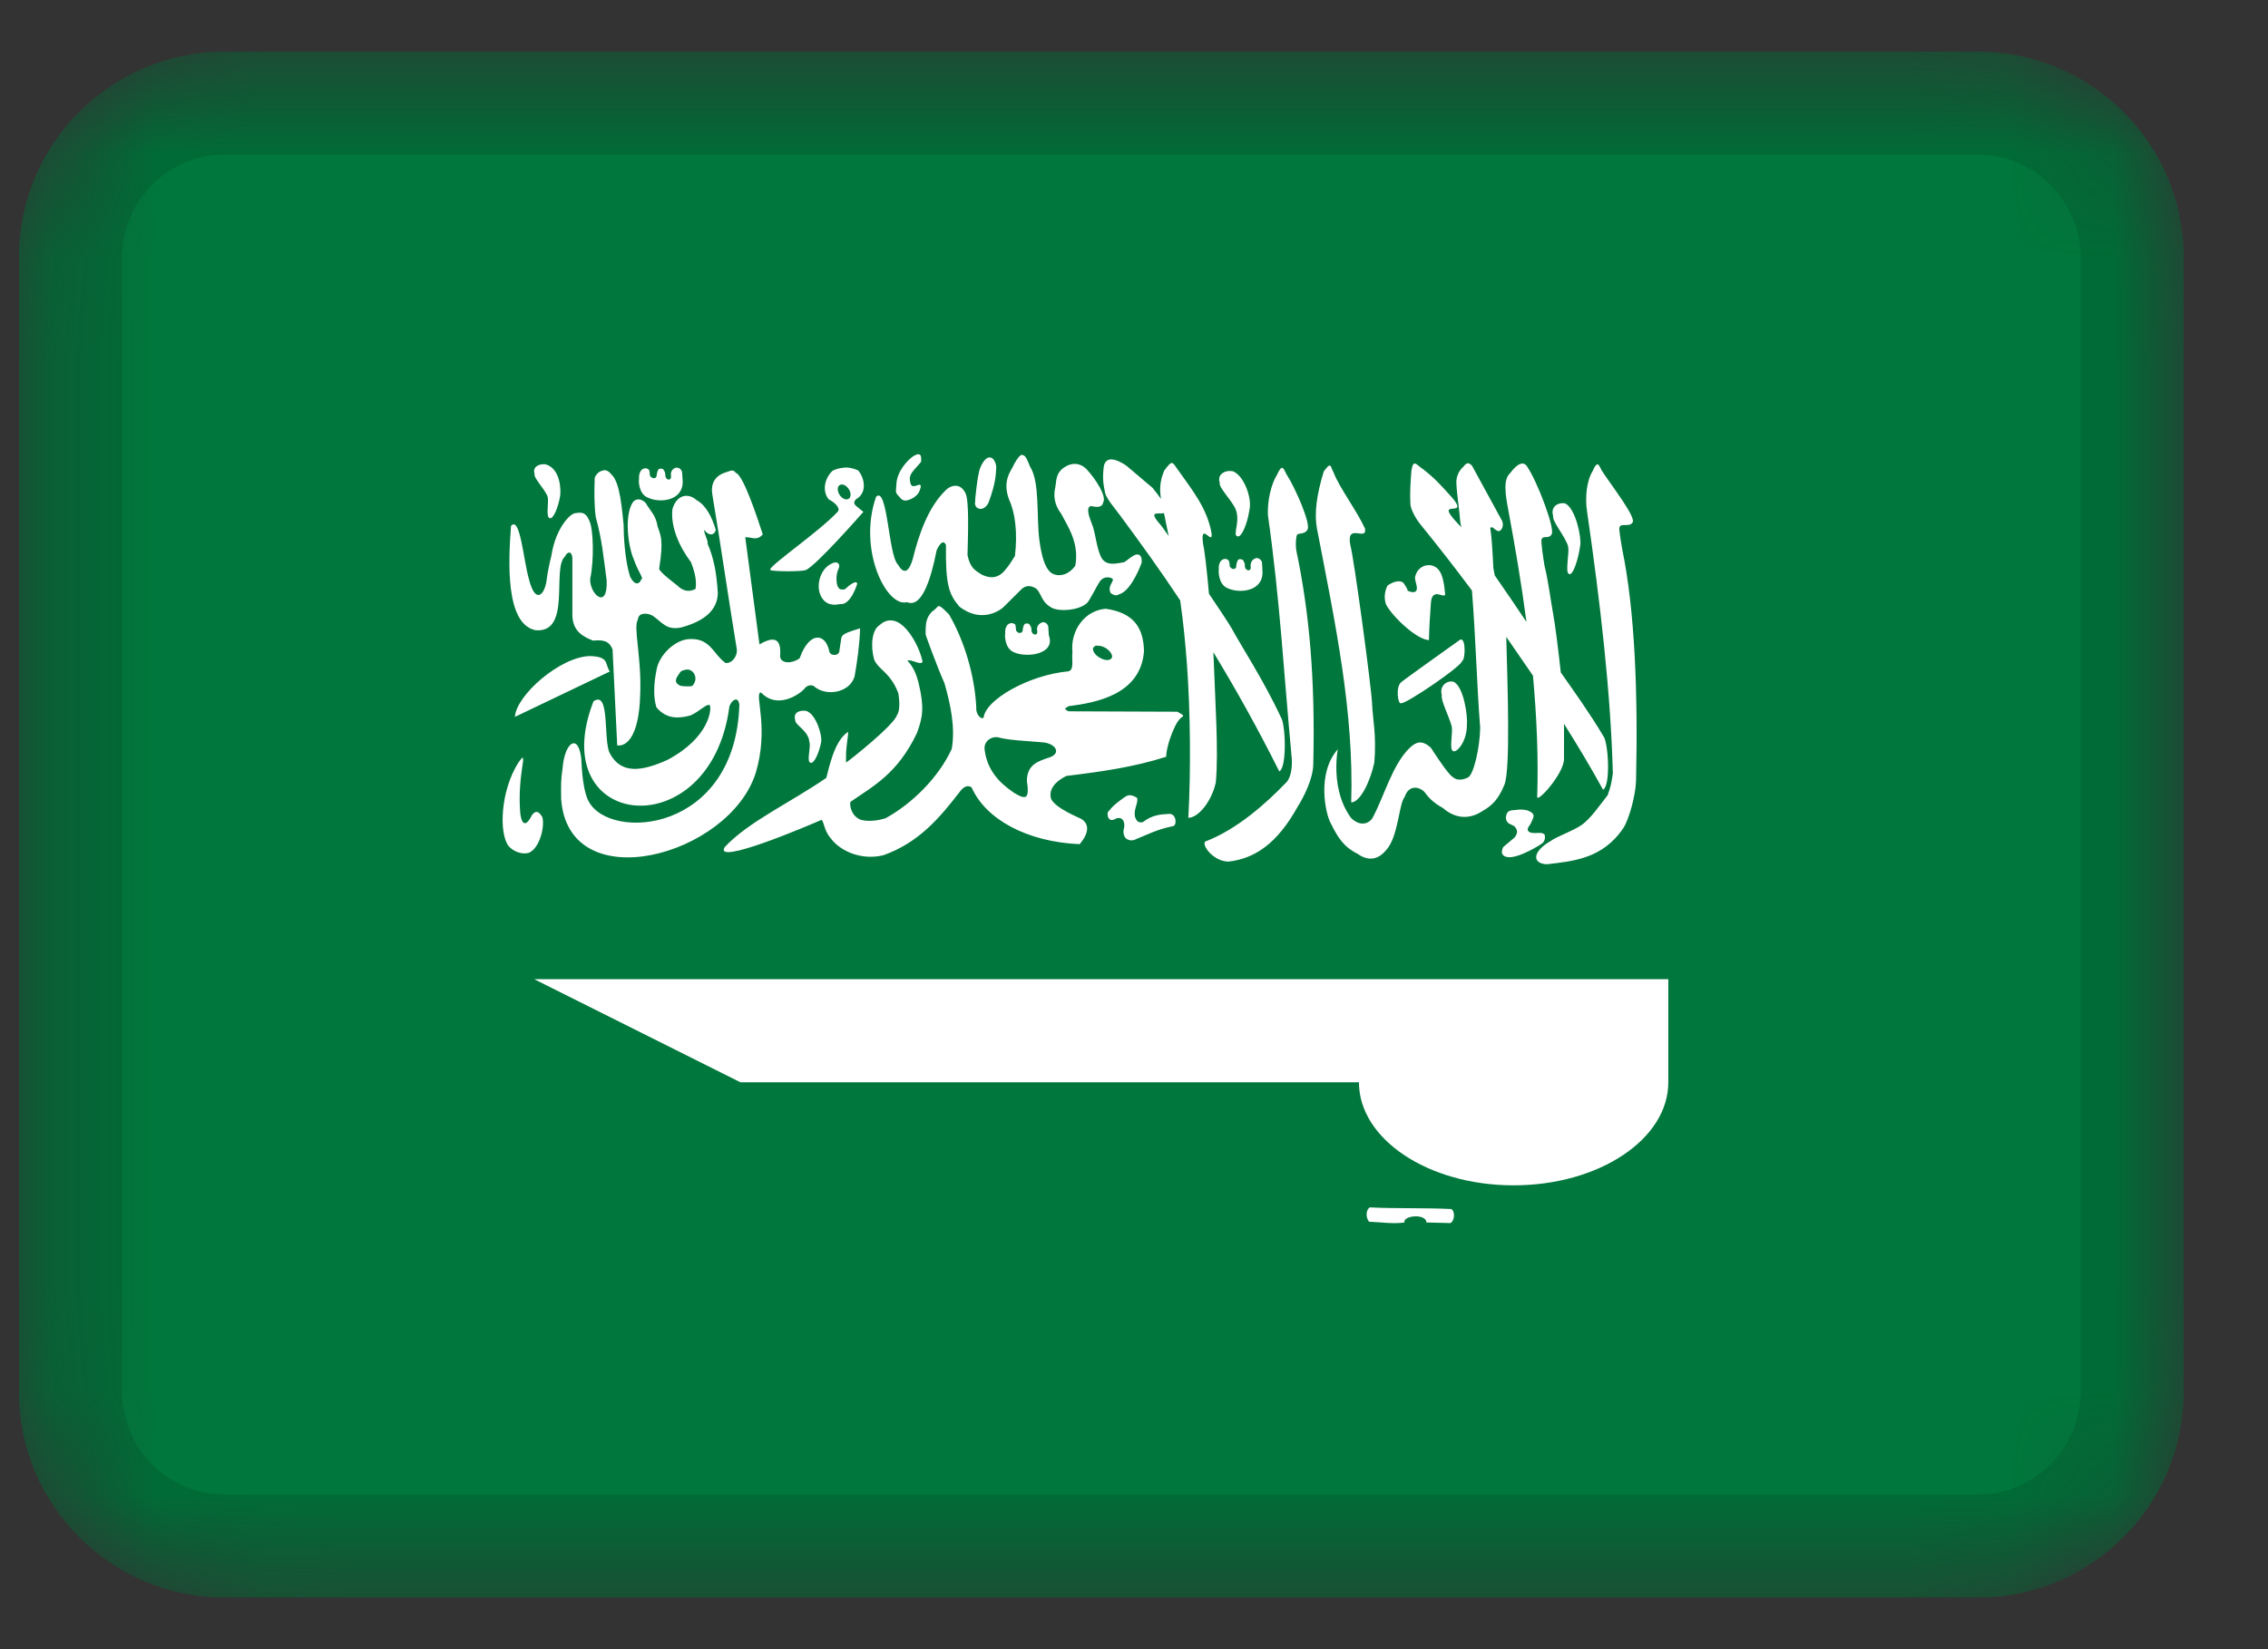 <svg width="22" height="16" viewBox="0 0 22 16" fill="none" xmlns="http://www.w3.org/2000/svg">
<rect x="0" y="0" width="22" height="16" fill="#333333" stroke="none"/>
<g clip-path="url(#clip0_4407_45664)">
<mask id="mask0_4407_45664" style="mask-type:alpha" maskUnits="userSpaceOnUse" x="0" y="0" width="22" height="16">
<path d="M19.183 0.5H2.183C1.078 0.5 0.183 1.395 0.183 2.5V13.5C0.183 14.605 1.078 15.5 2.183 15.5H19.183C20.287 15.5 21.183 14.605 21.183 13.5V2.5C21.183 1.395 20.287 0.5 19.183 0.5Z" fill="white"/>
</mask>
<g mask="url(#mask0_4407_45664)">
<path d="M19.183 0.5H2.183C1.078 0.5 0.183 1.395 0.183 2.5V13.5C0.183 14.605 1.078 15.5 2.183 15.5H19.183C20.287 15.5 21.183 14.605 21.183 13.5V2.5C21.183 1.395 20.287 0.5 19.183 0.5Z" fill="#00773C"/>
<path fill-rule="evenodd" clip-rule="evenodd" d="M16.183 10.5V9.5H5.182L7.182 10.5H13.182C13.182 11.052 13.854 11.5 14.682 11.5C15.511 11.5 16.183 11.052 16.183 10.5ZM8.912 4.406C8.9 4.406 8.882 4.412 8.859 4.426C8.805 4.462 8.699 4.573 8.695 4.701C8.692 4.774 8.678 4.774 8.725 4.821C8.759 4.869 8.795 4.865 8.863 4.828C8.903 4.798 8.916 4.781 8.93 4.732C8.946 4.652 8.843 4.772 8.83 4.68C8.807 4.596 8.873 4.56 8.935 4.48C8.937 4.44 8.937 4.41 8.912 4.408V4.406ZM9.915 4.411C9.895 4.415 9.872 4.441 9.839 4.499C9.816 4.561 9.715 4.655 9.789 4.849C9.847 4.972 9.872 5.171 9.845 5.394C9.803 5.457 9.795 5.479 9.74 5.542C9.664 5.625 9.58 5.604 9.518 5.572C9.458 5.532 9.412 5.512 9.385 5.386C9.39 5.186 9.402 4.854 9.365 4.784C9.311 4.676 9.221 4.714 9.183 4.747C9 4.917 8.909 5.2 8.853 5.427C8.803 5.591 8.748 5.543 8.71 5.477C8.617 5.389 8.61 4.707 8.498 4.82C8.318 5.334 8.601 5.897 8.798 5.842C8.938 5.902 9.028 5.632 9.086 5.337C9.126 5.254 9.156 5.244 9.176 5.287C9.171 5.679 9.206 5.767 9.306 5.885C9.53 6.059 9.716 5.907 9.731 5.893L9.906 5.719C9.946 5.679 9.996 5.675 10.052 5.711C10.105 5.761 10.098 5.844 10.211 5.901C10.309 5.941 10.514 5.911 10.562 5.828C10.627 5.718 10.642 5.68 10.671 5.638C10.717 5.578 10.796 5.605 10.796 5.624C10.79 5.659 10.743 5.694 10.774 5.754C10.829 5.794 10.842 5.768 10.874 5.759C10.989 5.705 11.075 5.457 11.075 5.457C11.079 5.365 11.027 5.372 10.995 5.391C10.95 5.418 10.947 5.427 10.905 5.454C10.848 5.462 10.739 5.499 10.687 5.416C10.632 5.316 10.632 5.178 10.589 5.076C10.589 5.07 10.517 4.919 10.584 4.91C10.617 4.916 10.691 4.935 10.701 4.874C10.738 4.814 10.624 4.644 10.547 4.56C10.482 4.487 10.389 4.478 10.3 4.552C10.238 4.61 10.248 4.674 10.235 4.735C10.22 4.805 10.223 4.892 10.294 4.985C10.357 5.107 10.47 5.265 10.431 5.487C10.431 5.487 10.367 5.593 10.252 5.579C10.201 5.569 10.123 5.549 10.082 5.239C10.052 5.006 10.089 4.679 9.991 4.526C9.968 4.469 9.949 4.413 9.917 4.416L9.915 4.411ZM9.597 4.437C9.567 4.44 9.534 4.475 9.507 4.542C9.484 4.594 9.455 4.862 9.46 4.862C9.44 4.942 9.543 4.976 9.59 4.874C9.66 4.684 9.66 4.604 9.664 4.526C9.654 4.466 9.627 4.436 9.597 4.438V4.437ZM10.771 4.457C10.741 4.461 10.716 4.479 10.707 4.525C10.694 4.631 10.7 4.69 10.719 4.779C10.732 4.839 10.819 4.937 10.861 4.995C11.063 5.268 11.261 5.542 11.448 5.825C11.479 6.037 11.498 6.243 11.514 6.449C11.546 6.899 11.553 7.459 11.527 7.934C11.611 7.937 11.746 7.797 11.793 7.594C11.823 7.31 11.784 6.734 11.78 6.566L11.77 6.328C11.989 6.688 12.201 7.068 12.409 7.484C12.486 7.448 12.47 7.019 12.425 6.959C12.258 6.599 12.025 6.243 11.953 6.106C11.925 6.056 11.835 5.919 11.727 5.76C11.707 5.532 11.685 5.34 11.671 5.282C11.636 5.042 11.77 5.309 11.752 5.17C11.707 4.93 11.575 4.768 11.419 4.548C11.37 4.478 11.37 4.462 11.293 4.566C11.248 4.671 11.248 4.759 11.262 4.841C11.241 4.811 11.216 4.777 11.18 4.733L10.925 4.517C10.889 4.492 10.822 4.454 10.771 4.457ZM14.246 4.494C14.232 4.492 14.216 4.499 14.197 4.526C14.162 4.556 14.124 4.613 14.127 4.686C14.133 4.811 14.156 4.94 14.165 5.066L14.175 5.116C14.161 5.1 14.149 5.086 14.142 5.08C13.895 4.82 14.255 5.036 14.094 4.837C13.959 4.687 13.918 4.641 13.803 4.551C13.743 4.515 13.71 4.443 13.691 4.565C13.682 4.672 13.675 4.797 13.681 4.887C13.681 4.937 13.733 5.032 13.778 5.087C13.943 5.29 14.111 5.505 14.278 5.729C14.315 6.186 14.323 6.605 14.358 7.063C14.354 7.259 14.294 7.519 14.239 7.543C14.239 7.543 14.15 7.593 14.092 7.538C14.05 7.521 13.88 7.255 13.88 7.255C13.793 7.175 13.736 7.198 13.675 7.255C13.505 7.419 13.427 7.727 13.312 7.939C13.281 7.986 13.198 8.027 13.105 7.935C12.868 7.611 13.005 7.15 12.977 7.269C12.768 7.507 12.86 7.901 12.908 7.986C12.977 8.126 13.034 8.216 13.168 8.283C13.293 8.373 13.387 8.318 13.441 8.253C13.566 8.125 13.568 7.796 13.626 7.731C13.665 7.611 13.768 7.631 13.819 7.685C13.868 7.755 13.925 7.8 13.995 7.838C14.111 7.94 14.249 7.958 14.386 7.865C14.479 7.813 14.54 7.745 14.594 7.611C14.653 7.455 14.623 6.635 14.611 6.179L14.87 6.555C14.906 6.955 14.924 7.35 14.911 7.728C14.902 7.803 15.174 7.504 15.171 7.362C15.171 7.239 15.172 7.126 15.171 7.022C15.303 7.232 15.431 7.445 15.55 7.662C15.626 7.622 15.601 7.199 15.553 7.142C15.428 6.93 15.265 6.702 15.14 6.524C15.116 6.301 15.082 6.038 15.066 5.957C15.043 5.831 15.02 5.642 14.983 5.493C14.973 5.436 14.944 5.25 14.954 5.233C14.967 5.19 15.024 5.233 15.05 5.185C15.091 5.14 14.909 4.665 14.816 4.531C14.783 4.471 14.722 4.491 14.648 4.591C14.578 4.655 14.604 4.803 14.63 4.944C14.697 5.304 14.759 5.668 14.807 6.034C14.717 5.899 14.607 5.737 14.499 5.582L14.486 5.512C14.486 5.504 14.472 5.217 14.459 5.149C14.456 5.121 14.448 5.113 14.479 5.117C14.508 5.143 14.512 5.144 14.531 5.153C14.563 5.157 14.591 5.105 14.572 5.056L14.281 4.522C14.271 4.509 14.258 4.497 14.242 4.495L14.246 4.494ZM5.276 4.504C5.221 4.502 5.163 4.534 5.186 4.599C5.172 4.634 5.29 4.752 5.311 4.817C5.328 4.864 5.291 5.012 5.331 5.027C5.366 5.042 5.415 4.923 5.433 4.814C5.443 4.754 5.436 4.548 5.296 4.506C5.289 4.504 5.282 4.504 5.274 4.503L5.276 4.504ZM15.496 4.504C15.483 4.506 15.469 4.524 15.447 4.574C15.392 4.664 15.373 4.824 15.395 4.964C15.524 5.854 15.624 6.716 15.645 7.504C15.633 7.58 15.629 7.62 15.595 7.714C15.517 7.814 15.431 7.938 15.35 7.998C15.27 8.058 15.098 8.116 15.041 8.16C14.861 8.262 14.861 8.38 15.005 8.385C15.254 8.355 15.547 8.335 15.749 8.03C15.803 7.945 15.867 7.713 15.87 7.57C15.889 6.74 15.86 5.925 15.735 5.324C15.726 5.264 15.7 5.131 15.71 5.114C15.726 5.072 15.806 5.117 15.835 5.07C15.879 5.026 15.626 4.703 15.537 4.565C15.52 4.531 15.508 4.502 15.493 4.505L15.496 4.504ZM12.893 4.518C12.883 4.52 12.87 4.536 12.841 4.573C12.771 4.799 12.748 4.983 12.774 5.125C12.954 6.055 13.134 6.9 13.107 7.785C13.191 7.785 13.289 7.592 13.331 7.4C13.354 7.135 13.315 6.974 13.309 6.82C13.302 6.664 13.133 5.404 13.098 5.287C13.056 5.065 13.262 5.257 13.241 5.129C13.168 4.965 12.991 4.729 12.937 4.586C12.916 4.548 12.912 4.513 12.896 4.516L12.893 4.518ZM6.559 4.536C6.539 4.54 6.516 4.558 6.509 4.586C6.504 4.606 6.517 4.639 6.499 4.649C6.489 4.659 6.451 4.652 6.453 4.599C6.453 4.581 6.44 4.563 6.433 4.552C6.425 4.548 6.42 4.547 6.406 4.547C6.389 4.547 6.389 4.552 6.38 4.567C6.376 4.581 6.37 4.595 6.37 4.611C6.368 4.631 6.36 4.636 6.347 4.639C6.331 4.639 6.334 4.641 6.322 4.632C6.312 4.625 6.304 4.622 6.304 4.608C6.304 4.593 6.3 4.568 6.296 4.56C6.289 4.55 6.278 4.546 6.266 4.543C6.2 4.543 6.196 4.621 6.199 4.649C6.194 4.655 6.192 4.789 6.282 4.827C6.402 4.885 6.63 4.86 6.622 4.665C6.622 4.648 6.617 4.59 6.615 4.575C6.603 4.545 6.58 4.535 6.558 4.538L6.559 4.536ZM8.185 4.538C8.143 4.54 8.105 4.552 8.075 4.568C7.995 4.645 7.975 4.768 8.039 4.845C8.099 4.875 8.162 4.935 8.121 4.97C7.947 5.155 7.494 5.466 7.471 5.523V5.529H7.475V5.531C7.498 5.546 7.782 5.546 7.813 5.531H7.815C7.913 5.494 8.375 4.966 8.375 4.966C8.351 4.946 8.329 4.93 8.305 4.909C8.279 4.887 8.282 4.865 8.305 4.843C8.419 4.777 8.383 4.63 8.323 4.563C8.273 4.541 8.227 4.533 8.185 4.536V4.538ZM12.435 4.538C12.424 4.541 12.409 4.558 12.386 4.608C12.331 4.698 12.293 4.853 12.299 4.998C12.416 5.818 12.453 6.535 12.53 7.355C12.537 7.435 12.524 7.549 12.473 7.595C12.277 7.799 11.995 8.049 11.69 8.165C11.656 8.202 11.771 8.359 11.919 8.359C12.168 8.329 12.386 8.191 12.589 7.824C12.643 7.739 12.738 7.556 12.739 7.414C12.759 6.582 12.7 5.934 12.573 5.334C12.566 5.274 12.572 5.204 12.582 5.188C12.598 5.168 12.652 5.188 12.681 5.141C12.723 5.097 12.568 4.738 12.479 4.601C12.461 4.566 12.451 4.538 12.435 4.539V4.538ZM5.851 4.565C5.817 4.569 5.785 4.595 5.769 4.635C5.764 4.765 5.763 4.895 5.779 5.017C5.839 5.23 5.856 5.417 5.885 5.634C5.895 5.926 5.717 5.76 5.725 5.616C5.765 5.428 5.755 5.133 5.719 5.058C5.689 4.983 5.657 4.965 5.587 4.978C5.532 4.974 5.389 5.128 5.349 5.388C5.349 5.388 5.315 5.52 5.301 5.638C5.281 5.771 5.193 5.866 5.131 5.62C5.078 5.44 5.046 5 4.957 5.102C4.931 5.446 4.901 6.052 5.193 6.114C5.547 6.148 5.351 5.516 5.479 5.401C5.504 5.346 5.549 5.345 5.552 5.416V5.953C5.548 6.127 5.662 6.179 5.752 6.215C5.845 6.208 5.906 6.211 5.942 6.301L5.987 7.231C5.987 7.231 6.201 7.291 6.211 6.708C6.221 6.365 6.141 6.078 6.188 6.011C6.19 5.945 6.274 5.941 6.332 5.974C6.425 6.039 6.466 6.119 6.61 6.087C6.83 6.027 6.96 5.921 6.963 5.753C6.953 5.593 6.933 5.433 6.863 5.273C6.873 5.245 6.823 5.17 6.833 5.141C6.871 5.201 6.931 5.197 6.943 5.141C6.907 5.018 6.849 4.901 6.755 4.851C6.678 4.781 6.565 4.796 6.523 4.938C6.503 5.102 6.583 5.296 6.703 5.455C6.727 5.517 6.763 5.62 6.747 5.713C6.684 5.749 6.621 5.733 6.567 5.678C6.567 5.678 6.394 5.548 6.394 5.518C6.441 5.223 6.404 5.188 6.379 5.108C6.361 4.994 6.307 4.958 6.264 4.88C6.22 4.833 6.161 4.833 6.134 4.88C6.056 5.013 6.092 5.3 6.148 5.427C6.188 5.545 6.25 5.619 6.221 5.619C6.197 5.684 6.147 5.669 6.111 5.592C6.061 5.432 6.049 5.196 6.049 5.089C6.034 4.957 6.017 4.674 5.929 4.602C5.906 4.57 5.879 4.559 5.852 4.562L5.851 4.565ZM7.093 4.565C7.076 4.569 7.056 4.579 7.033 4.585C6.958 4.608 6.888 4.673 6.91 4.799C7 5.339 7.057 5.752 7.146 6.292C7.159 6.356 7.106 6.439 7.038 6.432C6.922 6.352 6.893 6.192 6.695 6.2C6.551 6.2 6.387 6.358 6.367 6.508C6.343 6.628 6.335 6.758 6.367 6.862C6.467 6.982 6.589 6.97 6.695 6.942C6.782 6.907 6.855 6.822 6.885 6.842C6.905 6.875 6.883 7.156 6.475 7.372C6.223 7.486 6.023 7.512 5.915 7.308C5.849 7.18 5.921 6.692 5.757 6.804C5.271 8.056 6.894 8.23 7.075 6.856C7.087 6.816 7.122 6.778 7.148 6.788C7.158 6.793 7.168 6.808 7.172 6.836C7.134 8.08 5.916 8.166 5.71 7.774C5.658 7.682 5.643 7.476 5.638 7.354C5.628 7.279 5.61 7.236 5.588 7.219C5.538 7.182 5.472 7.279 5.458 7.446C5.438 7.581 5.443 7.618 5.443 7.748C5.509 8.731 7.076 8.308 7.331 7.498C7.457 7.078 7.328 6.761 7.371 6.722L7.374 6.72H7.377L7.382 6.718C7.538 6.886 7.756 6.738 7.804 6.681C7.824 6.651 7.876 6.631 7.912 6.671C8.032 6.757 8.246 6.716 8.29 6.561C8.316 6.411 8.338 6.257 8.343 6.096C8.263 6.121 8.199 6.139 8.173 6.166C8.167 6.173 8.163 6.181 8.161 6.189L8.141 6.322C8.141 6.327 8.139 6.33 8.137 6.332C8.134 6.339 8.127 6.344 8.123 6.347C8.095 6.362 8.046 6.354 8.043 6.313C8.006 6.143 7.851 6.121 7.757 6.386C7.694 6.436 7.577 6.446 7.567 6.37C7.582 6.192 7.51 6.168 7.367 6.252L7.229 5.212C7.289 5.209 7.343 5.252 7.399 5.184C7.339 5 7.214 4.626 7.143 4.59H7.141L7.131 4.58C7.131 4.578 7.128 4.577 7.126 4.576L7.122 4.57C7.118 4.57 7.114 4.568 7.112 4.567C7.105 4.565 7.099 4.565 7.092 4.565H7.093ZM11.935 4.569C11.873 4.567 11.806 4.606 11.832 4.684C11.816 4.727 11.964 4.871 11.989 4.949C12.031 5.069 11.956 5.186 12.001 5.203C12.043 5.221 12.101 5.078 12.12 4.945C12.146 4.837 12.07 4.617 11.96 4.572L11.935 4.57V4.569ZM8.162 4.7C8.19 4.698 8.224 4.724 8.242 4.76C8.259 4.8 8.25 4.837 8.222 4.844C8.192 4.851 8.154 4.826 8.136 4.786C8.118 4.746 8.126 4.709 8.156 4.702H8.162V4.7ZM15.159 4.882C15.102 4.88 15.04 4.922 15.066 5.007C15.052 5.053 15.185 5.209 15.209 5.295C15.229 5.355 15.178 5.551 15.219 5.569C15.257 5.589 15.309 5.433 15.329 5.289C15.341 5.209 15.283 4.934 15.184 4.885C15.177 4.883 15.168 4.881 15.161 4.881L15.159 4.882ZM11.29 4.978C11.296 5.001 11.302 5.024 11.305 5.048C11.316 5.098 11.326 5.148 11.336 5.2C11.293 5.138 11.257 5.088 11.239 5.07C11.139 4.95 11.242 4.992 11.29 4.978ZM12.182 5.416C12.161 5.42 12.139 5.439 12.133 5.469C12.127 5.487 12.14 5.519 12.123 5.529C12.113 5.539 12.072 5.533 12.075 5.479C12.075 5.461 12.062 5.442 12.056 5.432C12.047 5.427 12.043 5.425 12.028 5.425C12.011 5.425 12.011 5.43 12.002 5.445C11.998 5.459 11.992 5.473 11.992 5.49C11.992 5.51 11.985 5.516 11.97 5.52C11.954 5.52 11.957 5.52 11.944 5.513C11.937 5.503 11.928 5.501 11.928 5.487C11.928 5.472 11.925 5.449 11.919 5.439C11.912 5.429 11.902 5.426 11.889 5.422C11.825 5.422 11.819 5.498 11.823 5.526C11.819 5.532 11.816 5.668 11.906 5.706C12.028 5.763 12.257 5.736 12.246 5.542C12.246 5.525 12.242 5.467 12.241 5.452C12.227 5.422 12.204 5.412 12.184 5.415L12.182 5.416ZM8.112 5.456C8.098 5.456 8.078 5.46 8.055 5.474C7.948 5.532 7.907 5.704 7.975 5.804C8.035 5.894 8.135 5.861 8.148 5.861C8.253 5.875 8.315 5.665 8.315 5.665C8.315 5.665 8.318 5.605 8.195 5.717C8.141 5.727 8.135 5.707 8.121 5.677C8.109 5.624 8.111 5.567 8.136 5.514C8.148 5.481 8.136 5.46 8.112 5.458V5.456ZM13.866 5.483C13.806 5.48 13.742 5.519 13.726 5.6C13.726 5.648 13.748 5.674 13.743 5.718C13.739 5.743 13.713 5.758 13.652 5.73C13.662 5.72 13.611 5.652 13.611 5.652C13.565 5.622 13.502 5.652 13.46 5.68C13.437 5.722 13.419 5.793 13.445 5.865C13.514 5.992 13.748 6.208 13.861 6.21C13.863 6.096 13.873 5.944 13.88 5.85C13.883 5.814 13.89 5.775 13.925 5.766C13.96 5.756 14.018 5.8 14.018 5.763C14.012 5.691 13.998 5.583 13.959 5.533C13.937 5.503 13.902 5.485 13.867 5.483H13.866ZM9.102 5.88L9.099 5.883C9.099 5.883 9.097 5.883 9.096 5.885C9.084 5.895 9.07 5.915 9.039 5.935C8.986 5.995 8.977 6.038 8.979 6.158C8.983 6.171 9.079 6.441 9.162 6.63C9.218 6.827 9.269 7.053 9.232 7.266C9.102 7.548 8.842 7.801 8.589 7.939C8.459 7.979 8.349 7.965 8.319 7.937C8.245 7.887 8.244 7.797 8.249 7.783V7.78C8.461 7.632 8.704 7.512 8.894 7.113C8.95 6.96 8.968 6.868 8.912 6.633C8.89 6.543 8.862 6.473 8.802 6.409H8.804C8.84 6.392 8.934 6.461 8.949 6.419C8.926 6.305 8.849 6.154 8.764 6.076C8.688 6.006 8.604 5.999 8.536 6.062C8.458 6.106 8.442 6.262 8.479 6.398C8.521 6.5 8.634 6.518 8.714 6.725C8.716 6.739 8.741 6.88 8.701 6.938C8.667 7.04 8.246 7.372 8.216 7.392L8.213 7.394L8.211 7.396H8.209H8.207V7.393C8.205 7.385 8.207 7.363 8.207 7.33C8.204 7.268 8.23 7.127 8.227 7.102V7.1C8.087 7.19 8.04 7.465 8.015 7.547C7.662 7.79 7.262 7.971 7.031 8.217C6.911 8.407 7.859 8.003 7.969 7.954L7.972 7.957C7.994 7.98 7.995 8.06 8.058 8.133C8.158 8.266 8.366 8.348 8.57 8.297C8.912 8.174 9.11 7.941 9.31 7.682C9.338 7.642 9.383 7.608 9.425 7.64C9.562 7.948 9.96 8.168 10.473 8.19C10.594 8.046 10.537 7.975 10.489 7.945C10.473 7.935 10.233 7.841 10.195 7.748C10.172 7.662 10.229 7.585 10.344 7.528C10.674 7.488 10.998 7.443 11.312 7.342C11.315 7.236 11.377 7.079 11.418 7.01C11.448 6.963 11.466 6.958 11.473 6.952V6.95H11.475V6.947V6.937L11.421 6.905L10.367 6.901C10.354 6.896 10.345 6.891 10.339 6.886L10.338 6.883C10.338 6.883 10.335 6.883 10.335 6.881C10.335 6.879 10.334 6.879 10.334 6.879V6.88V6.878V6.876V6.874L10.335 6.871C10.341 6.865 10.354 6.858 10.368 6.851C10.62 6.818 11.066 6.745 11.097 6.316C11.091 6.092 11.001 5.946 10.726 5.906C10.524 5.921 10.38 6.116 10.403 6.33C10.393 6.387 10.424 6.5 10.364 6.513C9.977 6.549 9.555 6.791 9.541 6.965H9.539H9.537H9.535C9.535 6.967 9.533 6.967 9.532 6.967H9.528H9.526H9.522C9.497 6.959 9.465 6.917 9.47 6.86C9.455 6.56 9.357 6.22 9.205 5.96C9.15 5.905 9.125 5.883 9.111 5.88H9.108H9.105H9.103H9.102ZM10.111 6.038C10.091 6.042 10.068 6.06 10.06 6.09C10.056 6.11 10.07 6.142 10.053 6.152C10.043 6.162 10.002 6.156 10.005 6.102C10.005 6.085 9.991 6.066 9.984 6.055C9.976 6.05 9.971 6.049 9.958 6.049C9.941 6.049 9.94 6.053 9.931 6.067C9.926 6.081 9.921 6.097 9.921 6.112C9.919 6.132 9.911 6.138 9.898 6.14C9.882 6.14 9.886 6.143 9.873 6.135C9.865 6.127 9.855 6.123 9.855 6.109C9.855 6.094 9.852 6.069 9.848 6.059C9.841 6.052 9.83 6.049 9.818 6.045C9.751 6.045 9.748 6.12 9.751 6.149C9.746 6.154 9.743 6.289 9.833 6.327C9.953 6.385 10.243 6.351 10.174 6.164C10.174 6.147 10.168 6.089 10.168 6.074C10.155 6.044 10.132 6.034 10.11 6.037L10.111 6.038ZM14.175 6.205H14.165C14.165 6.205 13.604 6.605 13.591 6.619C13.534 6.669 13.562 6.842 13.591 6.822C13.63 6.837 14.195 6.454 14.184 6.409C14.21 6.411 14.222 6.212 14.175 6.204L14.175 6.205ZM10.642 6.265C10.664 6.262 10.694 6.27 10.722 6.285C10.764 6.311 10.791 6.347 10.787 6.375V6.379C10.784 6.379 10.784 6.379 10.784 6.381V6.383C10.784 6.383 10.783 6.383 10.783 6.385C10.783 6.387 10.78 6.389 10.777 6.391C10.758 6.411 10.711 6.407 10.668 6.381C10.626 6.358 10.601 6.321 10.602 6.295V6.292L10.607 6.282C10.607 6.282 10.607 6.28 10.61 6.279L10.614 6.273C10.621 6.268 10.63 6.263 10.642 6.263V6.265ZM5.723 6.365C5.433 6.371 5.006 6.747 4.995 6.955L5.915 6.515C5.865 6.439 5.912 6.371 5.723 6.365ZM6.666 6.495C6.694 6.497 6.724 6.511 6.74 6.551C6.754 6.588 6.74 6.626 6.723 6.645V6.648C6.709 6.664 6.667 6.658 6.636 6.658C6.599 6.656 6.581 6.65 6.559 6.62C6.547 6.585 6.579 6.552 6.594 6.528L6.601 6.518C6.611 6.508 6.631 6.5 6.651 6.498L6.664 6.496L6.666 6.495ZM14.066 6.612C14.014 6.618 13.964 6.667 13.986 6.745C13.973 6.791 14.056 6.952 14.079 7.037C14.1 7.097 14.053 7.27 14.095 7.287C14.133 7.307 14.232 7.187 14.229 7.033C14.239 6.953 14.2 6.663 14.101 6.615C14.089 6.612 14.078 6.611 14.066 6.612H14.066ZM7.782 6.896C7.736 6.899 7.695 6.923 7.714 6.988C7.711 7.034 7.844 7.091 7.851 7.198C7.869 7.244 7.821 7.388 7.861 7.4C7.897 7.415 7.947 7.3 7.966 7.196C7.976 7.138 7.92 6.936 7.826 6.899C7.811 6.895 7.796 6.894 7.781 6.895L7.782 6.896ZM9.662 7.152H9.674C9.792 7.184 9.964 7.188 10.114 7.202C10.238 7.212 10.297 7.306 10.184 7.347C10.07 7.385 9.961 7.417 9.961 7.579C9.975 7.659 9.971 7.701 9.959 7.719C9.959 7.722 9.956 7.724 9.955 7.725C9.955 7.725 9.955 7.727 9.953 7.727V7.729H9.95L9.943 7.732H9.938C9.911 7.737 9.872 7.712 9.843 7.696C9.773 7.646 9.578 7.526 9.55 7.266C9.546 7.206 9.59 7.156 9.66 7.151L9.662 7.152ZM5.068 7.352C5.061 7.352 5.048 7.374 5.028 7.399C4.854 7.674 4.838 8.085 4.934 8.209C4.984 8.266 5.068 8.292 5.13 8.274C5.24 8.227 5.287 8.006 5.26 7.926C5.225 7.869 5.196 7.86 5.16 7.908C5.083 8.063 5.05 7.956 5.045 7.868C5.033 7.705 5.049 7.553 5.067 7.433C5.077 7.373 5.077 7.35 5.067 7.35L5.068 7.352ZM10.966 7.714C10.953 7.714 10.94 7.716 10.925 7.724C10.922 7.724 10.802 7.804 10.762 7.862C10.739 7.88 10.742 7.895 10.748 7.927C10.767 7.97 10.799 7.957 10.836 7.937C10.886 7.929 10.909 7.962 10.906 8.021C10.883 8.096 10.916 8.123 10.916 8.128C10.916 8.132 10.963 8.173 11.02 8.141C11.136 8.096 11.21 8.051 11.374 8.016C11.418 8.016 11.415 7.9 11.347 7.896C11.257 7.9 11.177 7.906 11.086 7.976C11.031 7.988 11.023 7.954 11.009 7.924C10.995 7.85 11.041 7.798 11.031 7.742C11.034 7.745 11.004 7.718 10.964 7.716L10.966 7.714ZM14.742 7.854L14.662 7.862C14.626 7.869 14.614 7.885 14.607 7.929C14.61 7.994 14.649 7.991 14.691 8.017C14.716 8.047 14.732 8.075 14.69 8.127C14.649 8.162 14.623 8.182 14.582 8.217C14.566 8.249 14.553 8.297 14.611 8.313C14.716 8.343 14.959 8.185 14.959 8.183C14.998 8.153 14.985 8.096 14.982 8.096C14.957 8.07 14.905 8.086 14.871 8.081C14.854 8.081 14.802 8.073 14.825 8.025C14.848 7.995 14.855 7.978 14.87 7.941C14.886 7.905 14.87 7.881 14.812 7.861C14.783 7.855 14.762 7.853 14.739 7.854H14.742ZM13.289 11.714C13.559 11.727 13.81 11.717 14.079 11.73C14.123 11.766 14.101 11.85 14.073 11.864L14.069 11.866H14.066H14.062L13.835 11.86V11.847C13.813 11.785 13.664 11.789 13.627 11.837V11.84C13.626 11.84 13.624 11.843 13.624 11.844L13.623 11.849V11.861C13.502 11.876 13.398 11.857 13.28 11.853C13.245 11.81 13.249 11.733 13.29 11.713L13.289 11.714Z" fill="white"/>
<path d="M19.183 1H2.183C1.354 1 0.683 1.672 0.683 2.5V13.5C0.683 14.328 1.354 15 2.183 15H19.183C20.011 15 20.683 14.328 20.683 13.5V2.5C20.683 1.672 20.011 1 19.183 1Z" stroke="black" stroke-opacity="0.1"/>
</g>
</g>
<defs>
<clipPath id="clip0_4407_45664">
<rect width="21" height="15" fill="white" transform="translate(0.183 0.5)"/>
</clipPath>
</defs>
</svg>

